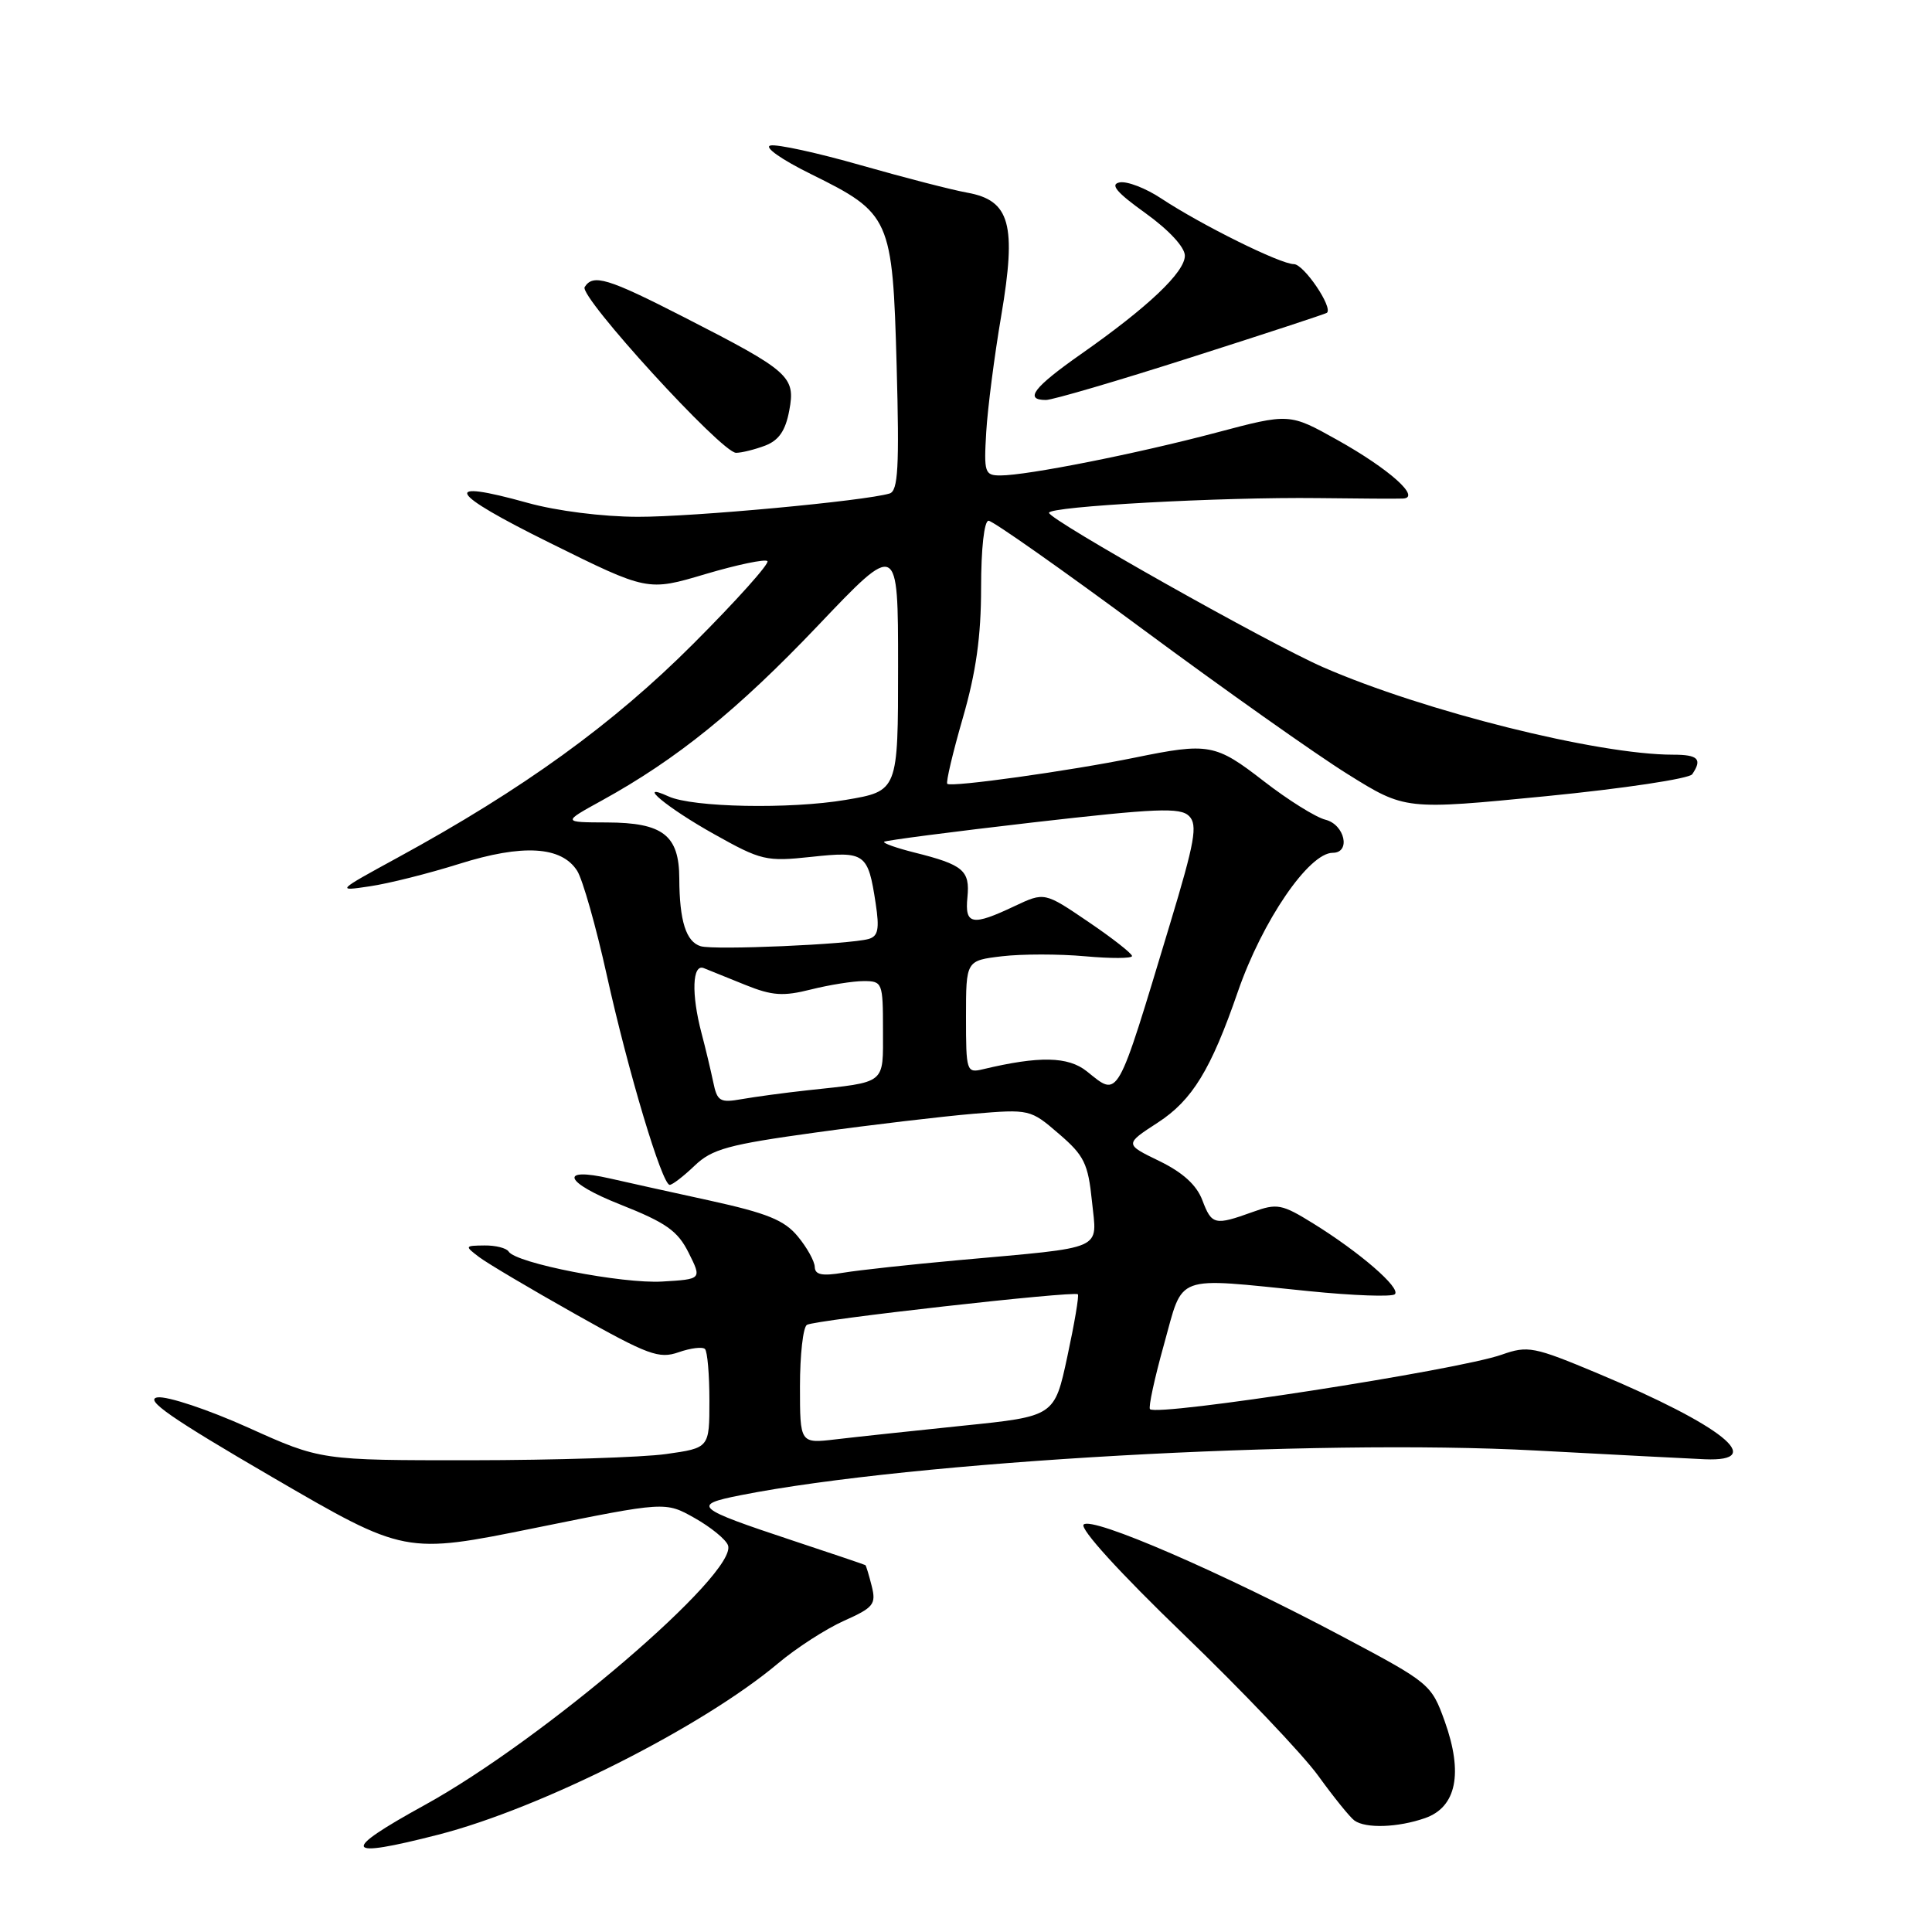 <?xml version="1.0" encoding="UTF-8" standalone="no"?>
<!DOCTYPE svg PUBLIC "-//W3C//DTD SVG 1.1//EN" "http://www.w3.org/Graphics/SVG/1.1/DTD/svg11.dtd" >
<svg xmlns="http://www.w3.org/2000/svg" xmlns:xlink="http://www.w3.org/1999/xlink" version="1.1" viewBox="0 0 256 256">
 <g >
 <path fill="currentColor"
d=" M 58.09 243.10 C 71.72 239.60 93.05 228.84 103.09 220.41 C 105.51 218.37 109.45 215.83 111.84 214.76 C 115.76 213.01 116.11 212.57 115.51 210.17 C 115.14 208.70 114.76 207.45 114.67 207.39 C 114.58 207.32 110.22 205.85 105.00 204.12 C 92.08 199.83 91.60 199.42 98.10 198.13 C 120.96 193.61 173.95 190.62 203.50 192.20 C 213.95 192.76 224.03 193.28 225.90 193.36 C 234.23 193.71 228.22 188.90 211.71 181.98 C 203.23 178.43 202.45 178.28 198.99 179.50 C 193.20 181.55 153.38 187.71 152.38 186.72 C 152.15 186.49 152.98 182.63 154.23 178.16 C 156.87 168.70 155.34 169.26 173.41 171.08 C 179.33 171.68 184.47 171.86 184.83 171.49 C 185.64 170.66 180.17 165.93 174.00 162.11 C 169.85 159.54 169.22 159.42 166.00 160.59 C 160.95 162.41 160.56 162.31 159.32 159.04 C 158.56 157.02 156.73 155.36 153.61 153.84 C 149.01 151.61 149.01 151.61 153.43 148.74 C 157.98 145.78 160.46 141.73 164.02 131.41 C 167.27 122.01 173.43 113.00 176.60 113.00 C 179.02 113.00 178.19 109.27 175.64 108.62 C 174.34 108.30 170.67 106.00 167.47 103.52 C 161.05 98.54 160.17 98.38 150.32 100.40 C 141.80 102.14 126.01 104.35 125.52 103.86 C 125.32 103.66 126.25 99.73 127.58 95.13 C 129.33 89.08 130.00 84.32 130.00 77.89 C 130.00 72.68 130.41 69.00 130.99 69.00 C 131.54 69.00 140.76 75.49 151.48 83.42 C 162.20 91.35 174.40 99.98 178.58 102.58 C 186.19 107.33 186.19 107.33 204.85 105.50 C 215.11 104.49 223.83 103.18 224.23 102.59 C 225.59 100.58 225.02 100.00 221.68 100.00 C 211.71 100.00 188.68 94.24 175.32 88.41 C 168.13 85.27 139.00 68.86 139.00 67.95 C 139.00 67.09 161.83 65.85 174.63 66.00 C 180.06 66.07 185.13 66.10 185.90 66.06 C 188.35 65.95 184.08 62.14 177.21 58.30 C 170.86 54.75 170.86 54.75 161.18 57.32 C 150.67 60.11 136.11 63.00 132.56 63.00 C 130.48 63.00 130.36 62.63 130.68 57.25 C 130.87 54.09 131.76 47.15 132.67 41.83 C 134.72 29.73 133.84 26.55 128.17 25.53 C 126.15 25.17 119.81 23.53 114.09 21.90 C 108.36 20.26 102.96 19.08 102.09 19.28 C 101.19 19.48 103.53 21.13 107.46 23.07 C 118.00 28.27 118.27 28.87 118.81 48.46 C 119.18 61.91 119.00 65.04 117.88 65.39 C 114.61 66.38 91.83 68.50 84.50 68.48 C 79.85 68.47 73.74 67.70 69.91 66.63 C 58.32 63.40 59.34 65.25 72.83 71.92 C 85.81 78.35 85.81 78.35 93.47 76.07 C 97.69 74.82 101.38 74.05 101.69 74.35 C 101.99 74.66 97.58 79.59 91.87 85.30 C 81.26 95.93 69.34 104.56 52.69 113.64 C 44.56 118.08 44.53 118.11 49.00 117.44 C 51.48 117.08 56.80 115.74 60.84 114.47 C 69.25 111.82 74.40 112.12 76.48 115.39 C 77.21 116.55 78.97 122.75 80.39 129.16 C 83.25 142.07 87.73 157.00 88.74 157.00 C 89.10 157.00 90.59 155.85 92.05 154.45 C 94.35 152.25 96.50 151.66 108.10 150.06 C 115.47 149.04 124.88 147.93 129.00 147.58 C 136.41 146.96 136.55 146.99 140.30 150.23 C 143.66 153.11 144.18 154.17 144.69 159.18 C 145.36 165.80 146.74 165.19 127.00 166.98 C 120.67 167.55 113.81 168.30 111.75 168.64 C 108.93 169.11 107.99 168.92 107.96 167.88 C 107.94 167.12 106.93 165.30 105.71 163.83 C 103.93 161.67 101.65 160.75 94.00 159.07 C 88.78 157.93 82.84 156.62 80.81 156.15 C 73.96 154.59 74.79 156.68 82.18 159.60 C 88.26 162.01 89.80 163.09 91.25 166.00 C 93.00 169.50 93.00 169.50 87.76 169.81 C 82.44 170.13 68.35 167.38 67.40 165.84 C 67.12 165.38 65.67 165.01 64.19 165.03 C 61.57 165.06 61.55 165.10 63.50 166.58 C 64.60 167.41 70.34 170.81 76.26 174.14 C 85.89 179.56 87.32 180.09 89.92 179.18 C 91.52 178.62 93.09 178.43 93.41 178.75 C 93.74 179.07 94.00 182.15 94.00 185.59 C 94.00 191.86 94.00 191.86 88.25 192.67 C 85.09 193.11 73.50 193.48 62.50 193.49 C 42.50 193.50 42.50 193.50 32.88 189.16 C 27.59 186.78 22.19 184.98 20.88 185.16 C 19.06 185.42 22.63 187.90 36.08 195.73 C 53.66 205.96 53.66 205.96 70.91 202.46 C 88.16 198.96 88.16 198.96 92.03 201.14 C 94.16 202.34 96.16 203.96 96.46 204.75 C 97.85 208.39 72.00 230.53 56.25 239.19 C 45.01 245.38 45.46 246.34 58.09 243.10 Z  M 188.82 240.91 C 192.99 239.46 193.90 234.96 191.43 228.07 C 189.67 223.18 189.44 222.99 178.07 216.95 C 161.95 208.38 144.70 200.90 143.59 202.01 C 143.05 202.55 148.34 208.37 156.80 216.52 C 164.56 224.00 172.61 232.45 174.68 235.31 C 176.74 238.16 178.90 240.83 179.47 241.23 C 180.97 242.31 185.24 242.16 188.82 240.91 Z  M 101.38 59.05 C 103.20 58.35 104.08 57.08 104.58 54.40 C 105.43 49.89 104.66 49.20 90.66 42.04 C 80.52 36.85 78.58 36.26 77.47 38.04 C 76.70 39.29 95.62 60.00 97.53 60.00 C 98.27 60.00 100.00 59.57 101.38 59.05 Z  M 157.84 47.35 C 167.55 44.25 175.65 41.59 175.82 41.45 C 176.67 40.76 172.76 35.00 171.45 35.00 C 169.66 35.00 159.19 29.81 153.89 26.31 C 151.83 24.94 149.34 23.98 148.36 24.17 C 147.04 24.42 147.94 25.49 151.79 28.25 C 154.90 30.49 157.00 32.76 157.00 33.88 C 157.00 36.07 152.11 40.70 143.25 46.91 C 136.95 51.33 135.67 53.00 138.59 53.00 C 139.47 53.00 148.13 50.46 157.84 47.35 Z  M 106.00 183.70 C 106.00 179.53 106.41 175.86 106.92 175.55 C 107.96 174.90 142.33 171.03 142.82 171.50 C 143.00 171.67 142.37 175.38 141.43 179.74 C 139.73 187.67 139.73 187.67 127.62 188.91 C 120.95 189.60 113.36 190.41 110.75 190.72 C 106.00 191.28 106.00 191.28 106.00 183.70 Z  M 94.50 143.35 C 94.17 141.78 93.48 138.87 92.95 136.88 C 91.59 131.71 91.73 127.68 93.25 128.28 C 93.94 128.56 96.42 129.56 98.77 130.51 C 102.32 131.94 103.77 132.04 107.46 131.11 C 109.89 130.50 113.04 130.00 114.44 130.00 C 116.92 130.00 117.00 130.20 117.00 136.48 C 117.00 143.77 117.55 143.33 107.00 144.47 C 103.97 144.80 100.06 145.33 98.29 145.64 C 95.39 146.15 95.03 145.94 94.50 143.35 Z  M 144.00 141.95 C 141.53 139.98 137.71 139.90 130.25 141.68 C 128.07 142.20 128.00 141.99 128.00 134.75 C 128.00 127.28 128.00 127.28 132.77 126.71 C 135.40 126.40 140.35 126.40 143.77 126.71 C 147.20 127.02 150.00 127.01 150.00 126.68 C 150.00 126.35 147.39 124.30 144.20 122.14 C 138.40 118.20 138.40 118.20 134.45 120.06 C 128.80 122.74 127.82 122.55 128.19 118.88 C 128.54 115.34 127.64 114.58 121.15 112.96 C 118.76 112.36 116.96 111.72 117.15 111.54 C 117.34 111.36 126.20 110.21 136.84 108.98 C 153.24 107.10 156.39 106.97 157.56 108.13 C 158.72 109.30 158.34 111.48 155.01 122.50 C 147.87 146.15 148.30 145.39 144.00 141.95 Z  M 92.85 125.38 C 90.91 124.80 90.03 122.04 90.01 116.40 C 89.99 110.67 87.84 109.00 80.42 108.98 C 74.50 108.96 74.50 108.96 79.75 106.07 C 89.70 100.59 97.74 94.08 108.36 82.92 C 119.00 71.73 119.00 71.73 119.00 88.28 C 119.00 104.82 119.00 104.82 112.06 105.99 C 104.67 107.24 91.77 106.99 88.59 105.53 C 84.11 103.49 88.43 107.07 94.61 110.52 C 100.87 114.03 101.52 114.18 107.50 113.54 C 114.64 112.77 115.02 113.04 116.03 119.70 C 116.55 123.11 116.36 124.06 115.09 124.42 C 112.54 125.14 94.66 125.92 92.85 125.38 Z "/>
</g>
</svg>